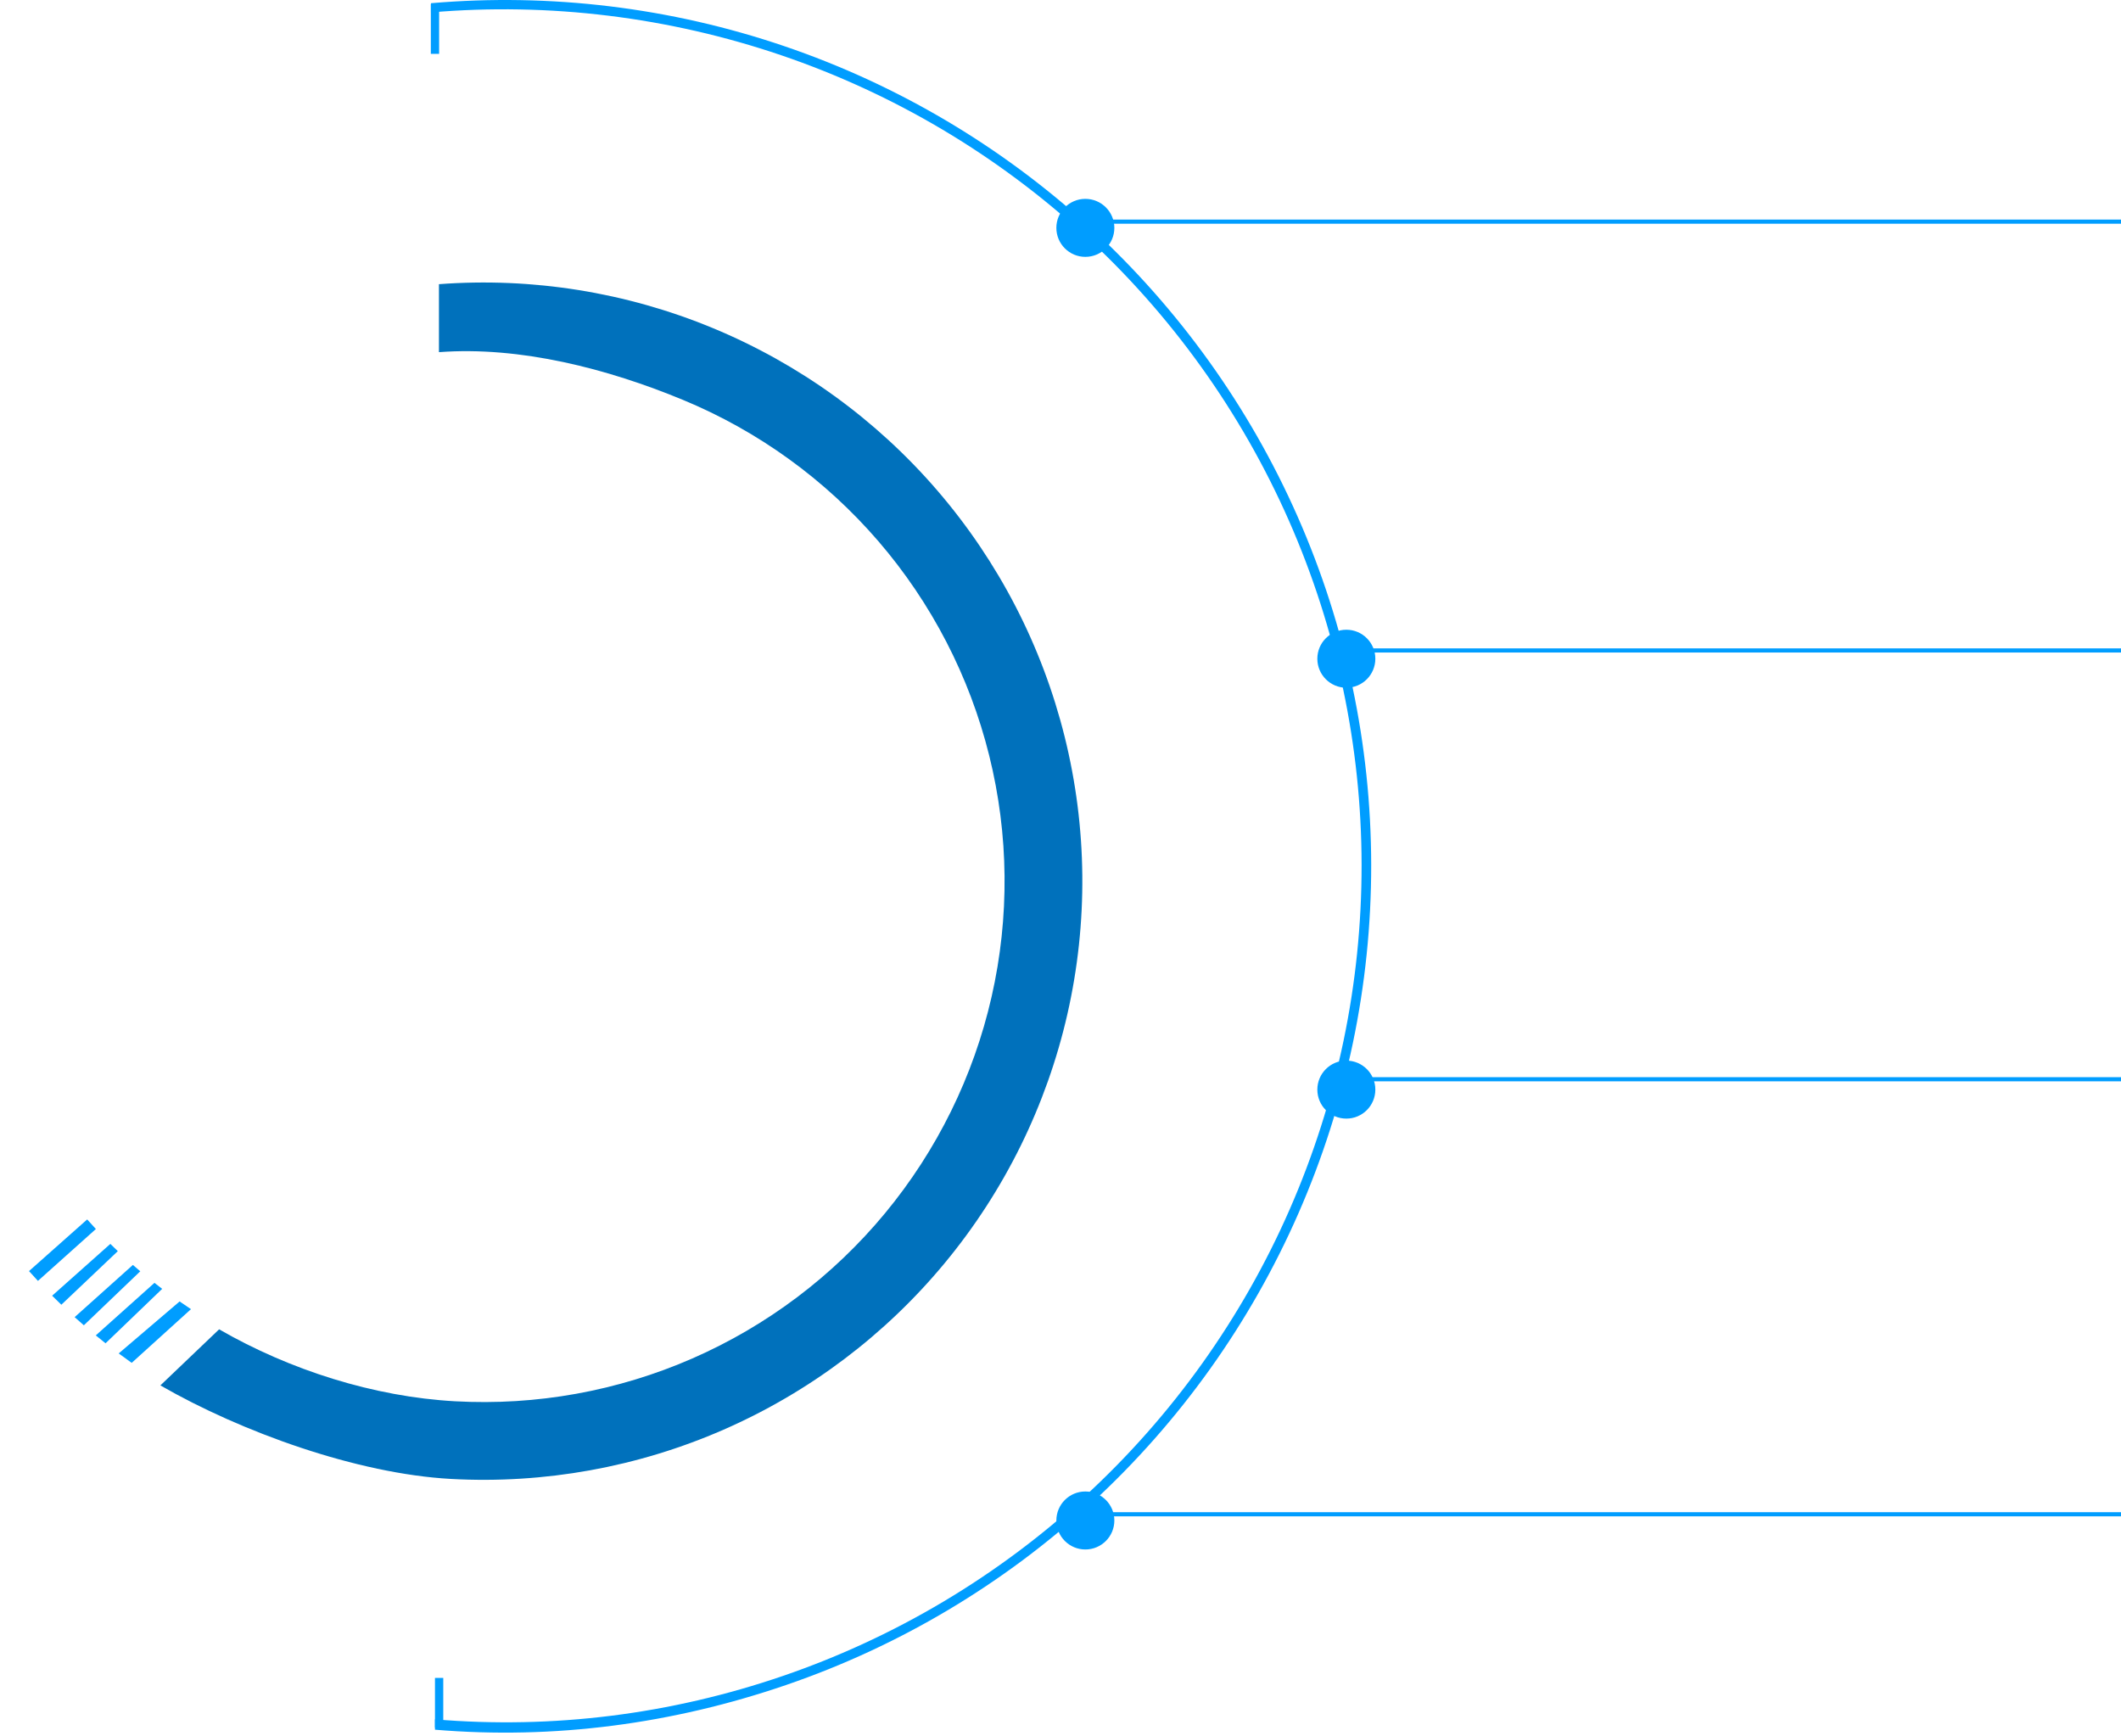 <svg width="512" height="419" viewBox="0 0 512 419" fill="none" xmlns="http://www.w3.org/2000/svg">
<g filter="url(#filter0_d_498_1236)">
<circle cx="260" cy="365" r="7" fill="#009DFF"/>
</g>
<g filter="url(#filter1_d_498_1236)">
<circle cx="260" cy="53" r="7" fill="#009DFF"/>
</g>
<g filter="url(#filter2_d_498_1236)">
<circle cx="323" cy="157" r="7" fill="#009DFF"/>
</g>
<g filter="url(#filter3_d_498_1236)">
<circle cx="323" cy="261" r="7" fill="#009DFF"/>
</g>
<path d="M104.032 0.774C132.865 -1.714 161.9 1.813 189.299 11.132C216.697 20.45 241.862 35.358 263.198 54.909C284.535 74.46 301.579 98.23 313.25 124.712C324.921 151.194 330.965 179.811 331 208.751C331.034 237.691 325.058 266.323 313.45 292.833C301.842 319.342 284.855 343.152 263.565 362.755C242.274 382.357 217.145 397.324 189.769 406.708C162.393 416.091 133.839 419.919 105 417.5L105 415C133.519 417.392 161.945 413.794 189.017 404.514C216.09 395.234 240.94 380.433 261.994 361.049C283.048 341.664 299.847 318.118 311.326 291.902C322.805 265.687 328.715 237.373 328.681 208.754C328.647 180.135 322.67 151.836 311.128 125.647C299.587 99.459 282.732 75.953 261.632 56.618C240.532 37.284 215.647 22.542 188.552 13.327C161.457 4.111 132.545 0.54 104.032 3L104.032 0.774Z" fill="#009DFF"/>
<path d="M105 1V13" stroke="#009DFF" stroke-width="2"/>
<g filter="url(#filter4_d_498_1236)">
<path d="M103.96 66.594C126.512 64.902 149.146 68.527 170.041 77.177C190.936 85.827 209.51 99.26 224.267 116.397C239.024 133.533 249.553 153.894 255.007 175.842C260.461 197.79 260.687 220.711 255.667 242.762C250.648 264.813 240.523 285.378 226.107 302.802C211.691 320.227 193.386 334.024 172.665 343.085C151.945 352.145 129.387 356.216 106.806 354.969C84.225 353.723 56.312 343.681 36.715 332.395L50.896 318.861C67.947 328.682 88.194 335.143 107.841 336.227C127.488 337.312 147.116 333.77 165.145 325.887C183.174 318.003 199.101 305.998 211.644 290.837C224.188 275.676 232.998 257.782 237.365 238.596C241.733 219.409 241.536 199.465 236.79 180.369C232.045 161.272 222.884 143.556 210.044 128.645C197.203 113.735 181.043 102.046 162.861 94.52C144.68 86.994 123.582 81.528 103.96 83L103.96 66.594Z" fill="#0071BC"/>
</g>
<path fill-rule="evenodd" clip-rule="evenodd" d="M9.159 309.172L7.001 306.803L21.044 294.339L23.148 296.648L9.159 309.172Z" fill="#009DFF"/>
<path fill-rule="evenodd" clip-rule="evenodd" d="M31.79 328.954L28.654 326.678L43.357 314.132L46.102 315.993L31.79 328.954Z" fill="#009DFF"/>
<path fill-rule="evenodd" clip-rule="evenodd" d="M14.809 314.924L12.586 312.747L26.637 300.241L28.441 301.989L14.809 314.924Z" fill="#009DFF"/>
<path fill-rule="evenodd" clip-rule="evenodd" d="M20.242 319.889L18.015 317.921L32.078 305.322L33.861 306.851L20.242 319.889Z" fill="#009DFF"/>
<path fill-rule="evenodd" clip-rule="evenodd" d="M25.48 324.232L23.12 322.327L37.287 309.644L39.151 311.091L25.48 324.232Z" fill="#009DFF"/>
<path d="M106 405V417" stroke="#009DFF" stroke-width="2"/>
<line x1="259" y1="53.5" x2="512" y2="53.5" stroke="#009DFF"/>
<path d="M323 157L512 157" stroke="#009DFF"/>
<line x1="323" y1="260.5" x2="512" y2="260.5" stroke="#009DFF"/>
<line x1="259" y1="365.5" x2="512" y2="365.5" stroke="#009DFF"/>
<defs>
<filter id="filter0_d_498_1236" x="240" y="345" width="44" height="44" filterUnits="userSpaceOnUse" color-interpolation-filters="sRGB">
<feFlood flood-opacity="0" result="BackgroundImageFix"/>
<feColorMatrix in="SourceAlpha" type="matrix" values="0 0 0 0 0 0 0 0 0 0 0 0 0 0 0 0 0 0 127 0" result="hardAlpha"/>
<feOffset dx="2" dy="2"/>
<feGaussianBlur stdDeviation="7.5"/>
<feComposite in2="hardAlpha" operator="out"/>
<feColorMatrix type="matrix" values="0 0 0 0 0 0 0 0 0 0.616 0 0 0 0 1 0 0 0 0.25 0"/>
<feBlend mode="normal" in2="BackgroundImageFix" result="effect1_dropShadow_498_1236"/>
<feBlend mode="normal" in="SourceGraphic" in2="effect1_dropShadow_498_1236" result="shape"/>
</filter>
<filter id="filter1_d_498_1236" x="240" y="33" width="44" height="44" filterUnits="userSpaceOnUse" color-interpolation-filters="sRGB">
<feFlood flood-opacity="0" result="BackgroundImageFix"/>
<feColorMatrix in="SourceAlpha" type="matrix" values="0 0 0 0 0 0 0 0 0 0 0 0 0 0 0 0 0 0 127 0" result="hardAlpha"/>
<feOffset dx="2" dy="2"/>
<feGaussianBlur stdDeviation="7.5"/>
<feComposite in2="hardAlpha" operator="out"/>
<feColorMatrix type="matrix" values="0 0 0 0 0 0 0 0 0 0.616 0 0 0 0 1 0 0 0 0.25 0"/>
<feBlend mode="normal" in2="BackgroundImageFix" result="effect1_dropShadow_498_1236"/>
<feBlend mode="normal" in="SourceGraphic" in2="effect1_dropShadow_498_1236" result="shape"/>
</filter>
<filter id="filter2_d_498_1236" x="303" y="137" width="44" height="44" filterUnits="userSpaceOnUse" color-interpolation-filters="sRGB">
<feFlood flood-opacity="0" result="BackgroundImageFix"/>
<feColorMatrix in="SourceAlpha" type="matrix" values="0 0 0 0 0 0 0 0 0 0 0 0 0 0 0 0 0 0 127 0" result="hardAlpha"/>
<feOffset dx="2" dy="2"/>
<feGaussianBlur stdDeviation="7.5"/>
<feComposite in2="hardAlpha" operator="out"/>
<feColorMatrix type="matrix" values="0 0 0 0 0 0 0 0 0 0.616 0 0 0 0 1 0 0 0 0.25 0"/>
<feBlend mode="normal" in2="BackgroundImageFix" result="effect1_dropShadow_498_1236"/>
<feBlend mode="normal" in="SourceGraphic" in2="effect1_dropShadow_498_1236" result="shape"/>
</filter>
<filter id="filter3_d_498_1236" x="303" y="241" width="44" height="44" filterUnits="userSpaceOnUse" color-interpolation-filters="sRGB">
<feFlood flood-opacity="0" result="BackgroundImageFix"/>
<feColorMatrix in="SourceAlpha" type="matrix" values="0 0 0 0 0 0 0 0 0 0 0 0 0 0 0 0 0 0 127 0" result="hardAlpha"/>
<feOffset dx="2" dy="2"/>
<feGaussianBlur stdDeviation="7.5"/>
<feComposite in2="hardAlpha" operator="out"/>
<feColorMatrix type="matrix" values="0 0 0 0 0 0 0 0 0 0.616 0 0 0 0 1 0 0 0 0.25 0"/>
<feBlend mode="normal" in2="BackgroundImageFix" result="effect1_dropShadow_498_1236"/>
<feBlend mode="normal" in="SourceGraphic" in2="effect1_dropShadow_498_1236" result="shape"/>
</filter>
<filter id="filter4_d_498_1236" x="23.715" y="53.189" width="252.557" height="319" filterUnits="userSpaceOnUse" color-interpolation-filters="sRGB">
<feFlood flood-opacity="0" result="BackgroundImageFix"/>
<feColorMatrix in="SourceAlpha" type="matrix" values="0 0 0 0 0 0 0 0 0 0 0 0 0 0 0 0 0 0 127 0" result="hardAlpha"/>
<feOffset dx="2" dy="2"/>
<feGaussianBlur stdDeviation="7.5"/>
<feComposite in2="hardAlpha" operator="out"/>
<feColorMatrix type="matrix" values="0 0 0 0 0 0 0 0 0 0.616 0 0 0 0 1 0 0 0 0.25 0"/>
<feBlend mode="normal" in2="BackgroundImageFix" result="effect1_dropShadow_498_1236"/>
<feBlend mode="normal" in="SourceGraphic" in2="effect1_dropShadow_498_1236" result="shape"/>
</filter>
</defs>
</svg>
